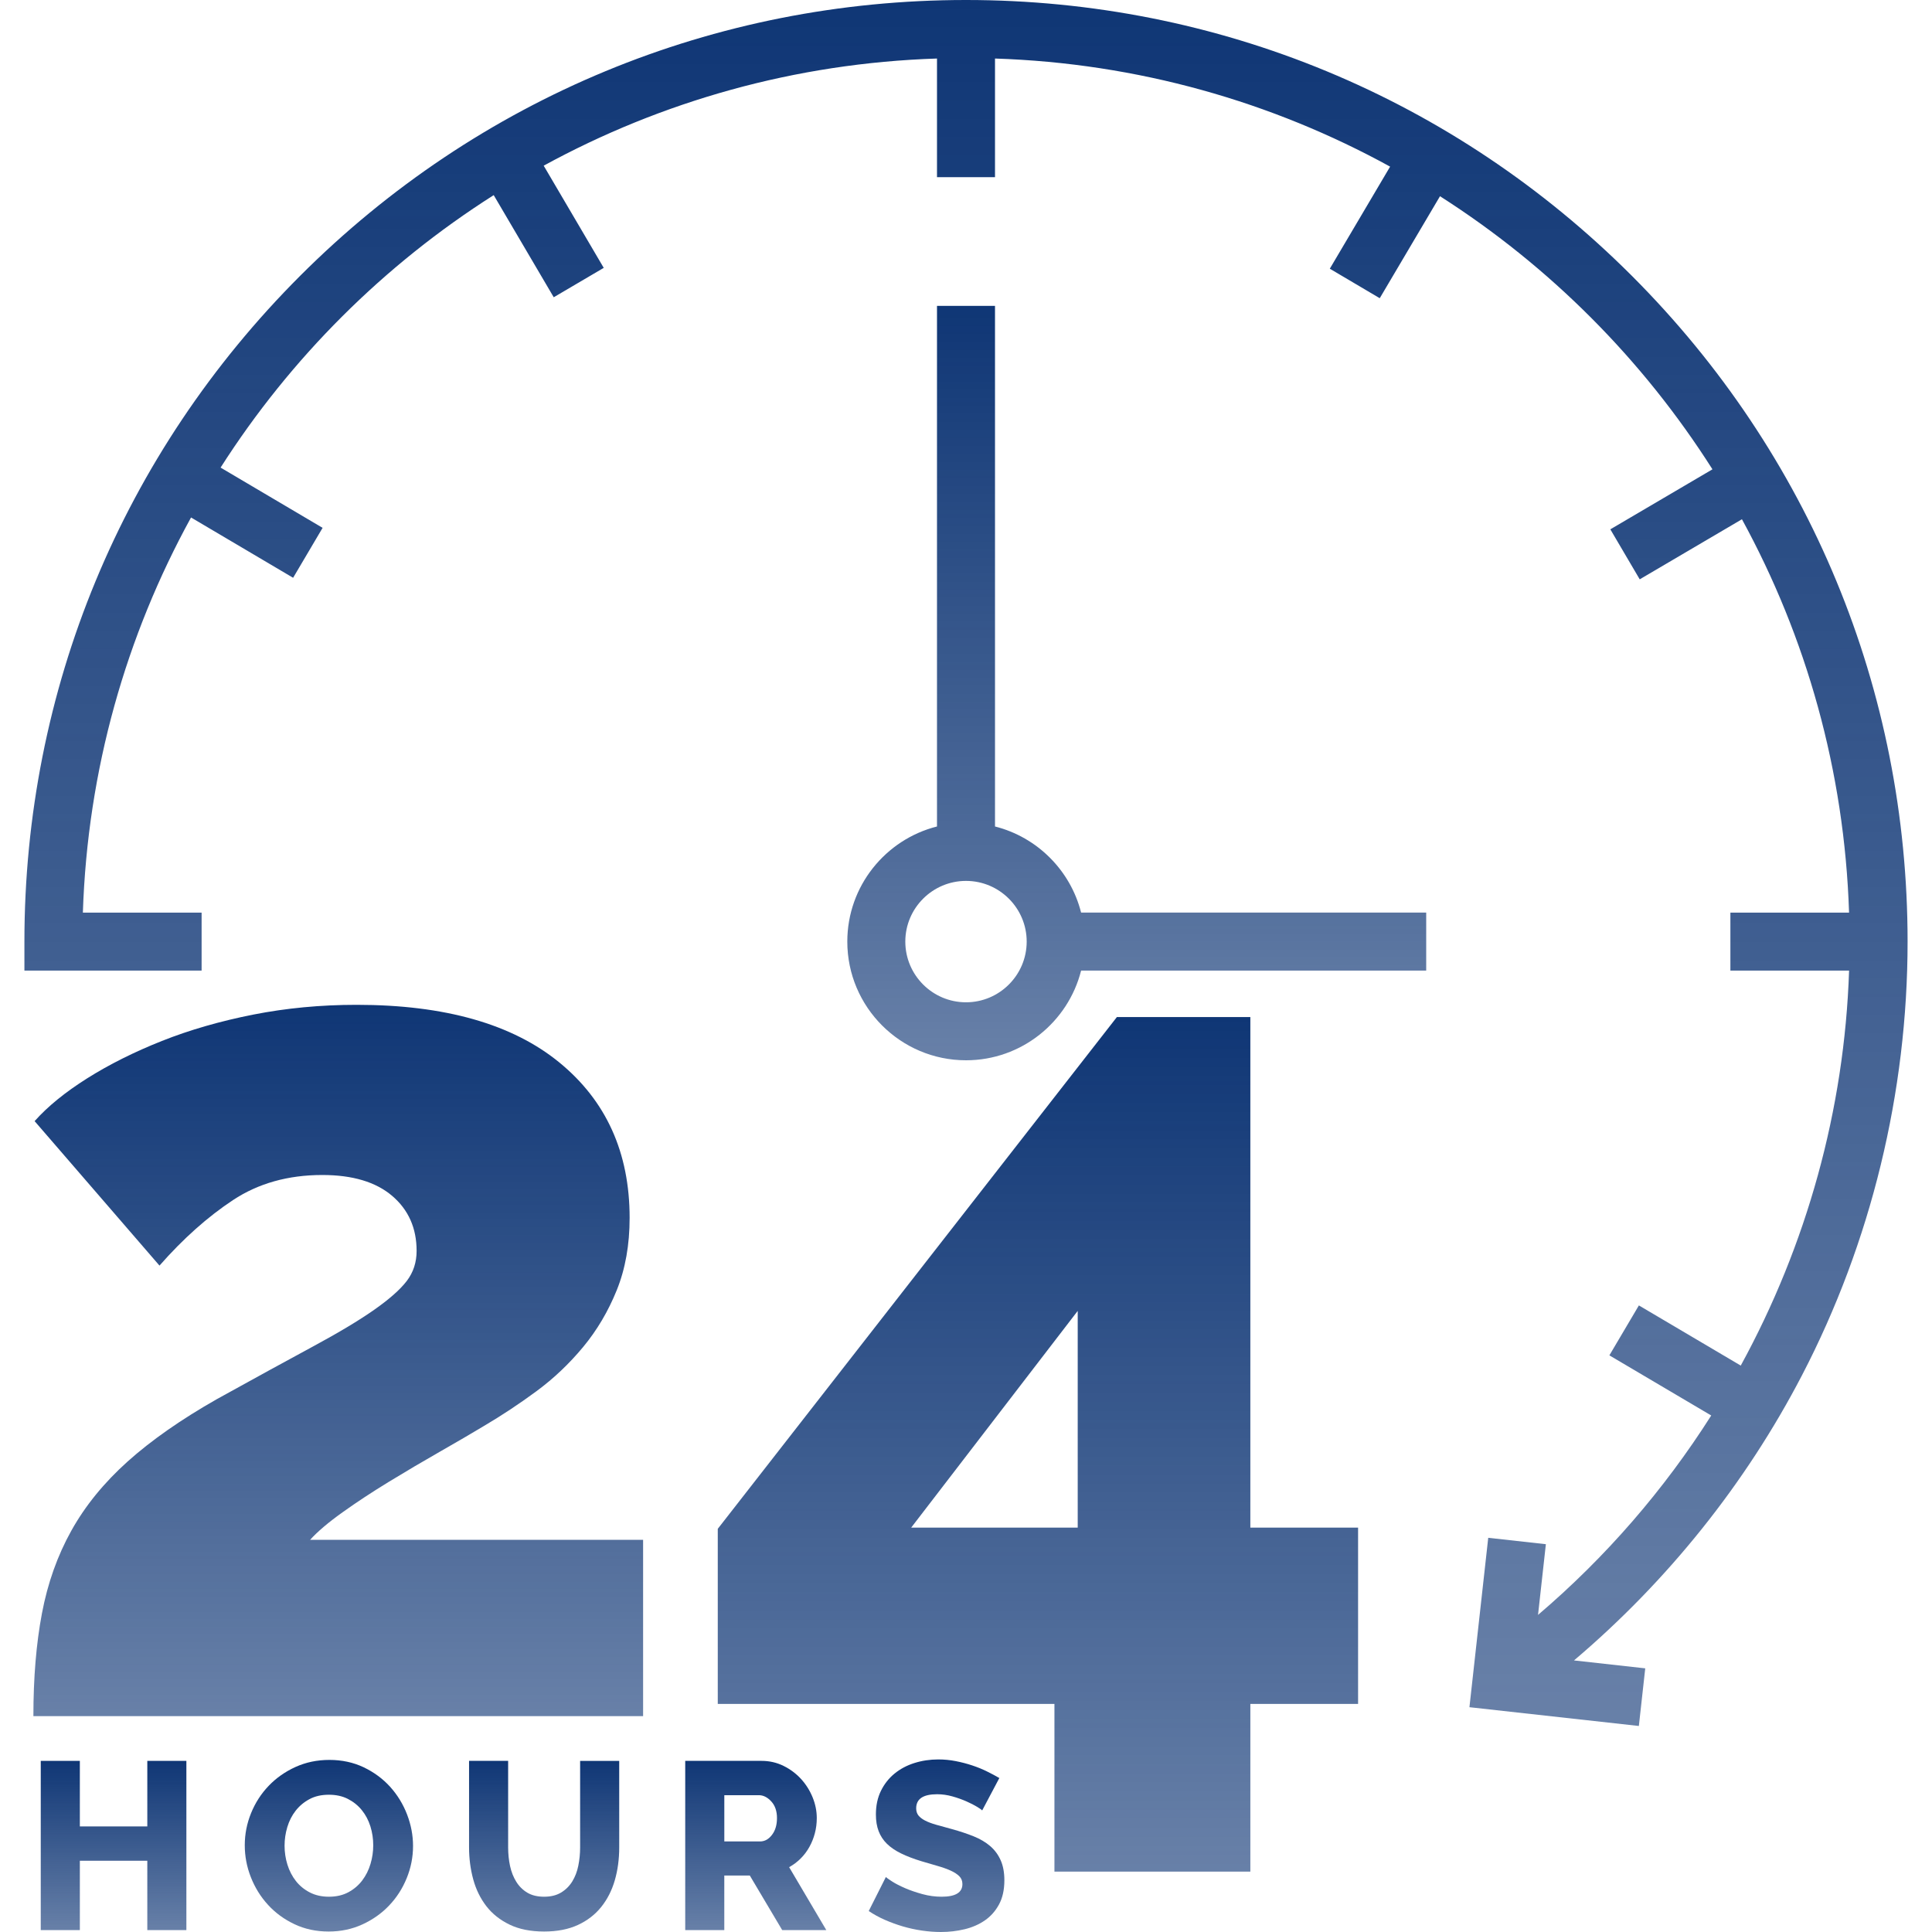 <svg width="85" height="85" viewBox="0 0 85 85" fill="none" xmlns="http://www.w3.org/2000/svg">
<path d="M13.642 67.747C13.966 67.388 14.441 66.984 15.07 66.535C15.698 66.086 16.381 65.638 17.117 65.188C17.852 64.74 18.598 64.299 19.352 63.869C20.107 63.438 20.753 63.061 21.291 62.737C22.081 62.271 22.853 61.76 23.608 61.203C24.362 60.646 25.043 60 25.654 59.264C26.265 58.528 26.759 57.693 27.136 56.759C27.513 55.825 27.701 54.766 27.701 53.581C27.701 50.708 26.669 48.428 24.604 46.74C22.538 45.053 19.568 44.208 15.69 44.208C14.109 44.208 12.592 44.352 11.138 44.639C9.684 44.927 8.345 45.312 7.125 45.797C5.904 46.282 4.809 46.83 3.839 47.44C2.87 48.051 2.097 48.679 1.523 49.325L7.017 55.681C8.058 54.496 9.136 53.536 10.249 52.8C11.362 52.064 12.673 51.695 14.181 51.695C15.509 51.695 16.533 52.001 17.251 52.611C17.969 53.222 18.329 54.03 18.329 55.035C18.329 55.538 18.185 55.977 17.898 56.355C17.61 56.732 17.134 57.154 16.47 57.62C15.805 58.087 14.908 58.626 13.777 59.236C12.646 59.847 11.236 60.619 9.549 61.552C7.968 62.45 6.658 63.366 5.616 64.299C4.575 65.234 3.749 66.248 3.139 67.343C2.528 68.439 2.097 69.651 1.846 70.979C1.594 72.308 1.469 73.816 1.469 75.503H28.294V67.747H13.642Z" fill="url(#paint0_linear_52_316)"/>
<path d="M55.01 67.208V44.747H49.138L31.579 67.262V74.965H46.391V82.344H55.01V74.965H59.75V67.208H55.01ZM47.415 67.208H40.089L47.415 57.674V67.208Z" fill="url(#paint1_linear_52_316)"/>
<path d="M6.481 77.471V80.355H3.513V77.471H1.793V84.916H3.513V81.865H6.481V84.916H8.2V77.471H6.481Z" fill="url(#paint2_linear_52_316)"/>
<path d="M17.91 79.831C17.735 79.376 17.487 78.971 17.166 78.614C16.844 78.258 16.456 77.972 16.002 77.754C15.547 77.538 15.044 77.429 14.492 77.429C13.953 77.429 13.457 77.533 13.002 77.739C12.548 77.945 12.155 78.221 11.823 78.567C11.491 78.913 11.232 79.313 11.047 79.768C10.861 80.222 10.769 80.694 10.769 81.183C10.769 81.666 10.858 82.134 11.036 82.588C11.215 83.043 11.464 83.447 11.786 83.799C12.107 84.152 12.495 84.438 12.95 84.654C13.404 84.871 13.907 84.979 14.46 84.979C14.998 84.979 15.494 84.874 15.949 84.664C16.403 84.455 16.795 84.177 17.123 83.831C17.452 83.485 17.709 83.085 17.894 82.63C18.079 82.176 18.172 81.704 18.172 81.215C18.172 80.746 18.084 80.285 17.91 79.831ZM16.3 82.007C16.22 82.276 16.099 82.517 15.938 82.73C15.778 82.943 15.575 83.116 15.331 83.249C15.086 83.382 14.799 83.448 14.471 83.448C14.156 83.448 13.877 83.386 13.632 83.26C13.387 83.134 13.182 82.966 13.018 82.757C12.854 82.547 12.73 82.308 12.646 82.038C12.562 81.769 12.52 81.492 12.52 81.205C12.52 80.925 12.56 80.651 12.641 80.382C12.722 80.113 12.844 79.873 13.008 79.663C13.172 79.454 13.375 79.284 13.616 79.155C13.857 79.025 14.142 78.961 14.47 78.961C14.785 78.961 15.063 79.022 15.304 79.144C15.545 79.267 15.75 79.431 15.917 79.637C16.085 79.844 16.211 80.081 16.295 80.35C16.379 80.619 16.421 80.897 16.421 81.184C16.421 81.463 16.381 81.738 16.3 82.007Z" fill="url(#paint3_linear_52_316)"/>
<path d="M25.523 77.472V81.278H25.523C25.523 81.55 25.497 81.818 25.444 82.08C25.392 82.342 25.302 82.574 25.177 82.777C25.051 82.98 24.887 83.143 24.684 83.265C24.481 83.387 24.233 83.448 23.939 83.448C23.646 83.448 23.399 83.389 23.2 83.27C23.001 83.151 22.838 82.99 22.713 82.788C22.587 82.585 22.496 82.354 22.44 82.096C22.384 81.837 22.356 81.565 22.356 81.278V77.471H20.637V81.278C20.637 81.767 20.698 82.235 20.82 82.683C20.942 83.13 21.135 83.523 21.397 83.863C21.659 84.202 22 84.472 22.419 84.675C22.839 84.878 23.345 84.979 23.94 84.979C24.513 84.979 25.007 84.883 25.424 84.691C25.839 84.499 26.182 84.235 26.451 83.899C26.72 83.564 26.919 83.172 27.049 82.725C27.178 82.278 27.243 81.795 27.243 81.278V77.472H25.523Z" fill="url(#paint4_linear_52_316)"/>
<path d="M34.719 82.148C34.907 82.043 35.077 81.916 35.227 81.765C35.378 81.615 35.505 81.445 35.61 81.257C35.715 81.068 35.795 80.867 35.851 80.654C35.907 80.441 35.935 80.219 35.935 79.988C35.935 79.68 35.874 79.376 35.752 79.076C35.629 78.775 35.46 78.506 35.243 78.268C35.026 78.031 34.769 77.838 34.472 77.692C34.175 77.545 33.852 77.471 33.502 77.471H30.147V84.916H31.866V82.515H32.988L34.414 84.916H36.354L34.719 82.148ZM33.964 80.727C33.817 80.92 33.642 81.016 33.44 81.016H31.867V78.981H33.387C33.583 78.981 33.765 79.072 33.932 79.254C34.1 79.436 34.184 79.681 34.184 79.988C34.184 80.289 34.111 80.535 33.964 80.727Z" fill="url(#paint5_linear_52_316)"/>
<path d="M44.025 81.844C43.917 81.599 43.763 81.391 43.564 81.22C43.364 81.049 43.121 80.905 42.835 80.79C42.548 80.675 42.227 80.568 41.87 80.47C41.611 80.4 41.384 80.338 41.189 80.282C40.993 80.226 40.831 80.165 40.701 80.098C40.572 80.032 40.474 79.956 40.407 79.873C40.341 79.789 40.308 79.684 40.308 79.558C40.308 79.145 40.615 78.939 41.23 78.939C41.454 78.939 41.678 78.971 41.902 79.034C42.125 79.097 42.331 79.17 42.52 79.254C42.709 79.338 42.866 79.418 42.992 79.495C43.118 79.572 43.191 79.624 43.212 79.652L43.967 78.226C43.8 78.129 43.616 78.031 43.417 77.933C43.218 77.835 43.003 77.747 42.772 77.671C42.541 77.594 42.3 77.531 42.048 77.482C41.797 77.433 41.542 77.408 41.283 77.408C40.912 77.408 40.561 77.461 40.229 77.566C39.897 77.671 39.605 77.826 39.354 78.032C39.102 78.239 38.903 78.492 38.756 78.793C38.609 79.093 38.536 79.439 38.536 79.831C38.536 80.111 38.576 80.355 38.657 80.565C38.737 80.775 38.859 80.96 39.023 81.121C39.188 81.281 39.396 81.423 39.648 81.545C39.899 81.668 40.196 81.781 40.539 81.886C40.797 81.963 41.037 82.033 41.257 82.096C41.477 82.159 41.668 82.227 41.828 82.3C41.989 82.374 42.115 82.456 42.206 82.547C42.297 82.638 42.342 82.753 42.342 82.893C42.342 83.263 42.038 83.448 41.43 83.448C41.143 83.448 40.86 83.41 40.581 83.333C40.301 83.256 40.047 83.169 39.82 83.071C39.593 82.973 39.402 82.875 39.249 82.777C39.095 82.68 39.004 82.613 38.976 82.578L38.221 84.077C38.438 84.224 38.674 84.353 38.929 84.465C39.184 84.577 39.448 84.673 39.721 84.754C39.993 84.834 40.273 84.895 40.559 84.937C40.846 84.979 41.126 85 41.398 85C41.755 85 42.101 84.96 42.437 84.879C42.772 84.799 43.069 84.669 43.328 84.491C43.587 84.313 43.794 84.079 43.952 83.789C44.109 83.499 44.188 83.144 44.188 82.725C44.188 82.382 44.134 82.088 44.025 81.844Z" fill="url(#paint6_linear_52_316)"/>
<path d="M47.564 40.15C47.096 38.294 45.632 36.83 43.776 36.362V13.458H41.224V36.362C38.959 36.933 37.278 38.987 37.278 41.426C37.278 44.306 39.62 46.648 42.5 46.648C44.94 46.648 46.993 44.967 47.564 42.702H62.747V40.15H47.564ZM42.5 44.097C41.028 44.097 39.83 42.899 39.83 41.426C39.83 39.954 41.028 38.756 42.5 38.756C43.972 38.756 45.17 39.954 45.17 41.426C45.17 42.899 43.972 44.097 42.5 44.097Z" fill="url(#paint7_linear_52_316)"/>
<path d="M79.281 60.505C82.32 54.657 83.926 48.06 83.926 41.426C83.926 30.361 79.617 19.958 71.793 12.133C63.968 4.309 53.565 0 42.5 0C31.435 0 21.031 4.309 13.207 12.133C5.383 19.958 1.074 30.361 1.074 41.426V42.702H8.87V40.151H3.646C3.85 33.868 5.552 27.959 8.405 22.767L12.896 25.42L14.193 23.223L9.705 20.572C12.782 15.75 16.893 11.651 21.721 8.585L24.362 13.078L26.562 11.785L23.92 7.289C29.093 4.463 34.974 2.777 41.224 2.575V7.796H43.776V2.575C50.058 2.779 55.967 4.479 61.159 7.331L58.506 11.822L60.703 13.12L63.354 8.633C68.175 11.709 72.275 15.819 75.341 20.648L70.848 23.288L72.141 25.488L76.638 22.845C79.465 28.018 81.149 33.9 81.351 40.151H76.13V42.702H81.352C81.148 48.84 79.48 54.789 76.586 60.08L72.104 57.433L70.806 59.63L75.287 62.276C73.215 65.54 70.654 68.504 67.667 71.049L68.012 67.938L65.476 67.657L64.649 75.11L72.103 75.936L72.384 73.4L69.249 73.052C73.363 69.565 76.801 65.277 79.281 60.505Z" fill="url(#paint8_linear_52_316)"/>
<defs>
<linearGradient id="paint0_linear_52_316" x1="14.881" y1="44.208" x2="14.881" y2="75.503" gradientUnits="userSpaceOnUse">
<stop stop-color="#0F3675"/>
<stop offset="1" stop-color="#0F3675" stop-opacity="0.63"/>
</linearGradient>
<linearGradient id="paint1_linear_52_316" x1="45.664" y1="44.747" x2="45.664" y2="82.344" gradientUnits="userSpaceOnUse">
<stop stop-color="#0F3675"/>
<stop offset="1" stop-color="#0F3675" stop-opacity="0.63"/>
</linearGradient>
<linearGradient id="paint2_linear_52_316" x1="4.997" y1="77.471" x2="4.997" y2="84.916" gradientUnits="userSpaceOnUse">
<stop stop-color="#0F3675"/>
<stop offset="1" stop-color="#0F3675" stop-opacity="0.63"/>
</linearGradient>
<linearGradient id="paint3_linear_52_316" x1="14.47" y1="77.429" x2="14.47" y2="84.979" gradientUnits="userSpaceOnUse">
<stop stop-color="#0F3675"/>
<stop offset="1" stop-color="#0F3675" stop-opacity="0.63"/>
</linearGradient>
<linearGradient id="paint4_linear_52_316" x1="23.94" y1="77.471" x2="23.94" y2="84.979" gradientUnits="userSpaceOnUse">
<stop stop-color="#0F3675"/>
<stop offset="1" stop-color="#0F3675" stop-opacity="0.63"/>
</linearGradient>
<linearGradient id="paint5_linear_52_316" x1="33.251" y1="77.471" x2="33.251" y2="84.916" gradientUnits="userSpaceOnUse">
<stop stop-color="#0F3675"/>
<stop offset="1" stop-color="#0F3675" stop-opacity="0.63"/>
</linearGradient>
<linearGradient id="paint6_linear_52_316" x1="41.204" y1="77.408" x2="41.204" y2="85" gradientUnits="userSpaceOnUse">
<stop stop-color="#0F3675"/>
<stop offset="1" stop-color="#0F3675" stop-opacity="0.63"/>
</linearGradient>
<linearGradient id="paint7_linear_52_316" x1="50.012" y1="13.458" x2="50.012" y2="46.648" gradientUnits="userSpaceOnUse">
<stop stop-color="#0F3675"/>
<stop offset="1" stop-color="#0F3675" stop-opacity="0.63"/>
</linearGradient>
<linearGradient id="paint8_linear_52_316" x1="42.5" y1="0" x2="42.5" y2="75.936" gradientUnits="userSpaceOnUse">
<stop stop-color="#0F3675"/>
<stop offset="1" stop-color="#0F3675" stop-opacity="0.63"/>
</linearGradient>
</defs>
</svg>
